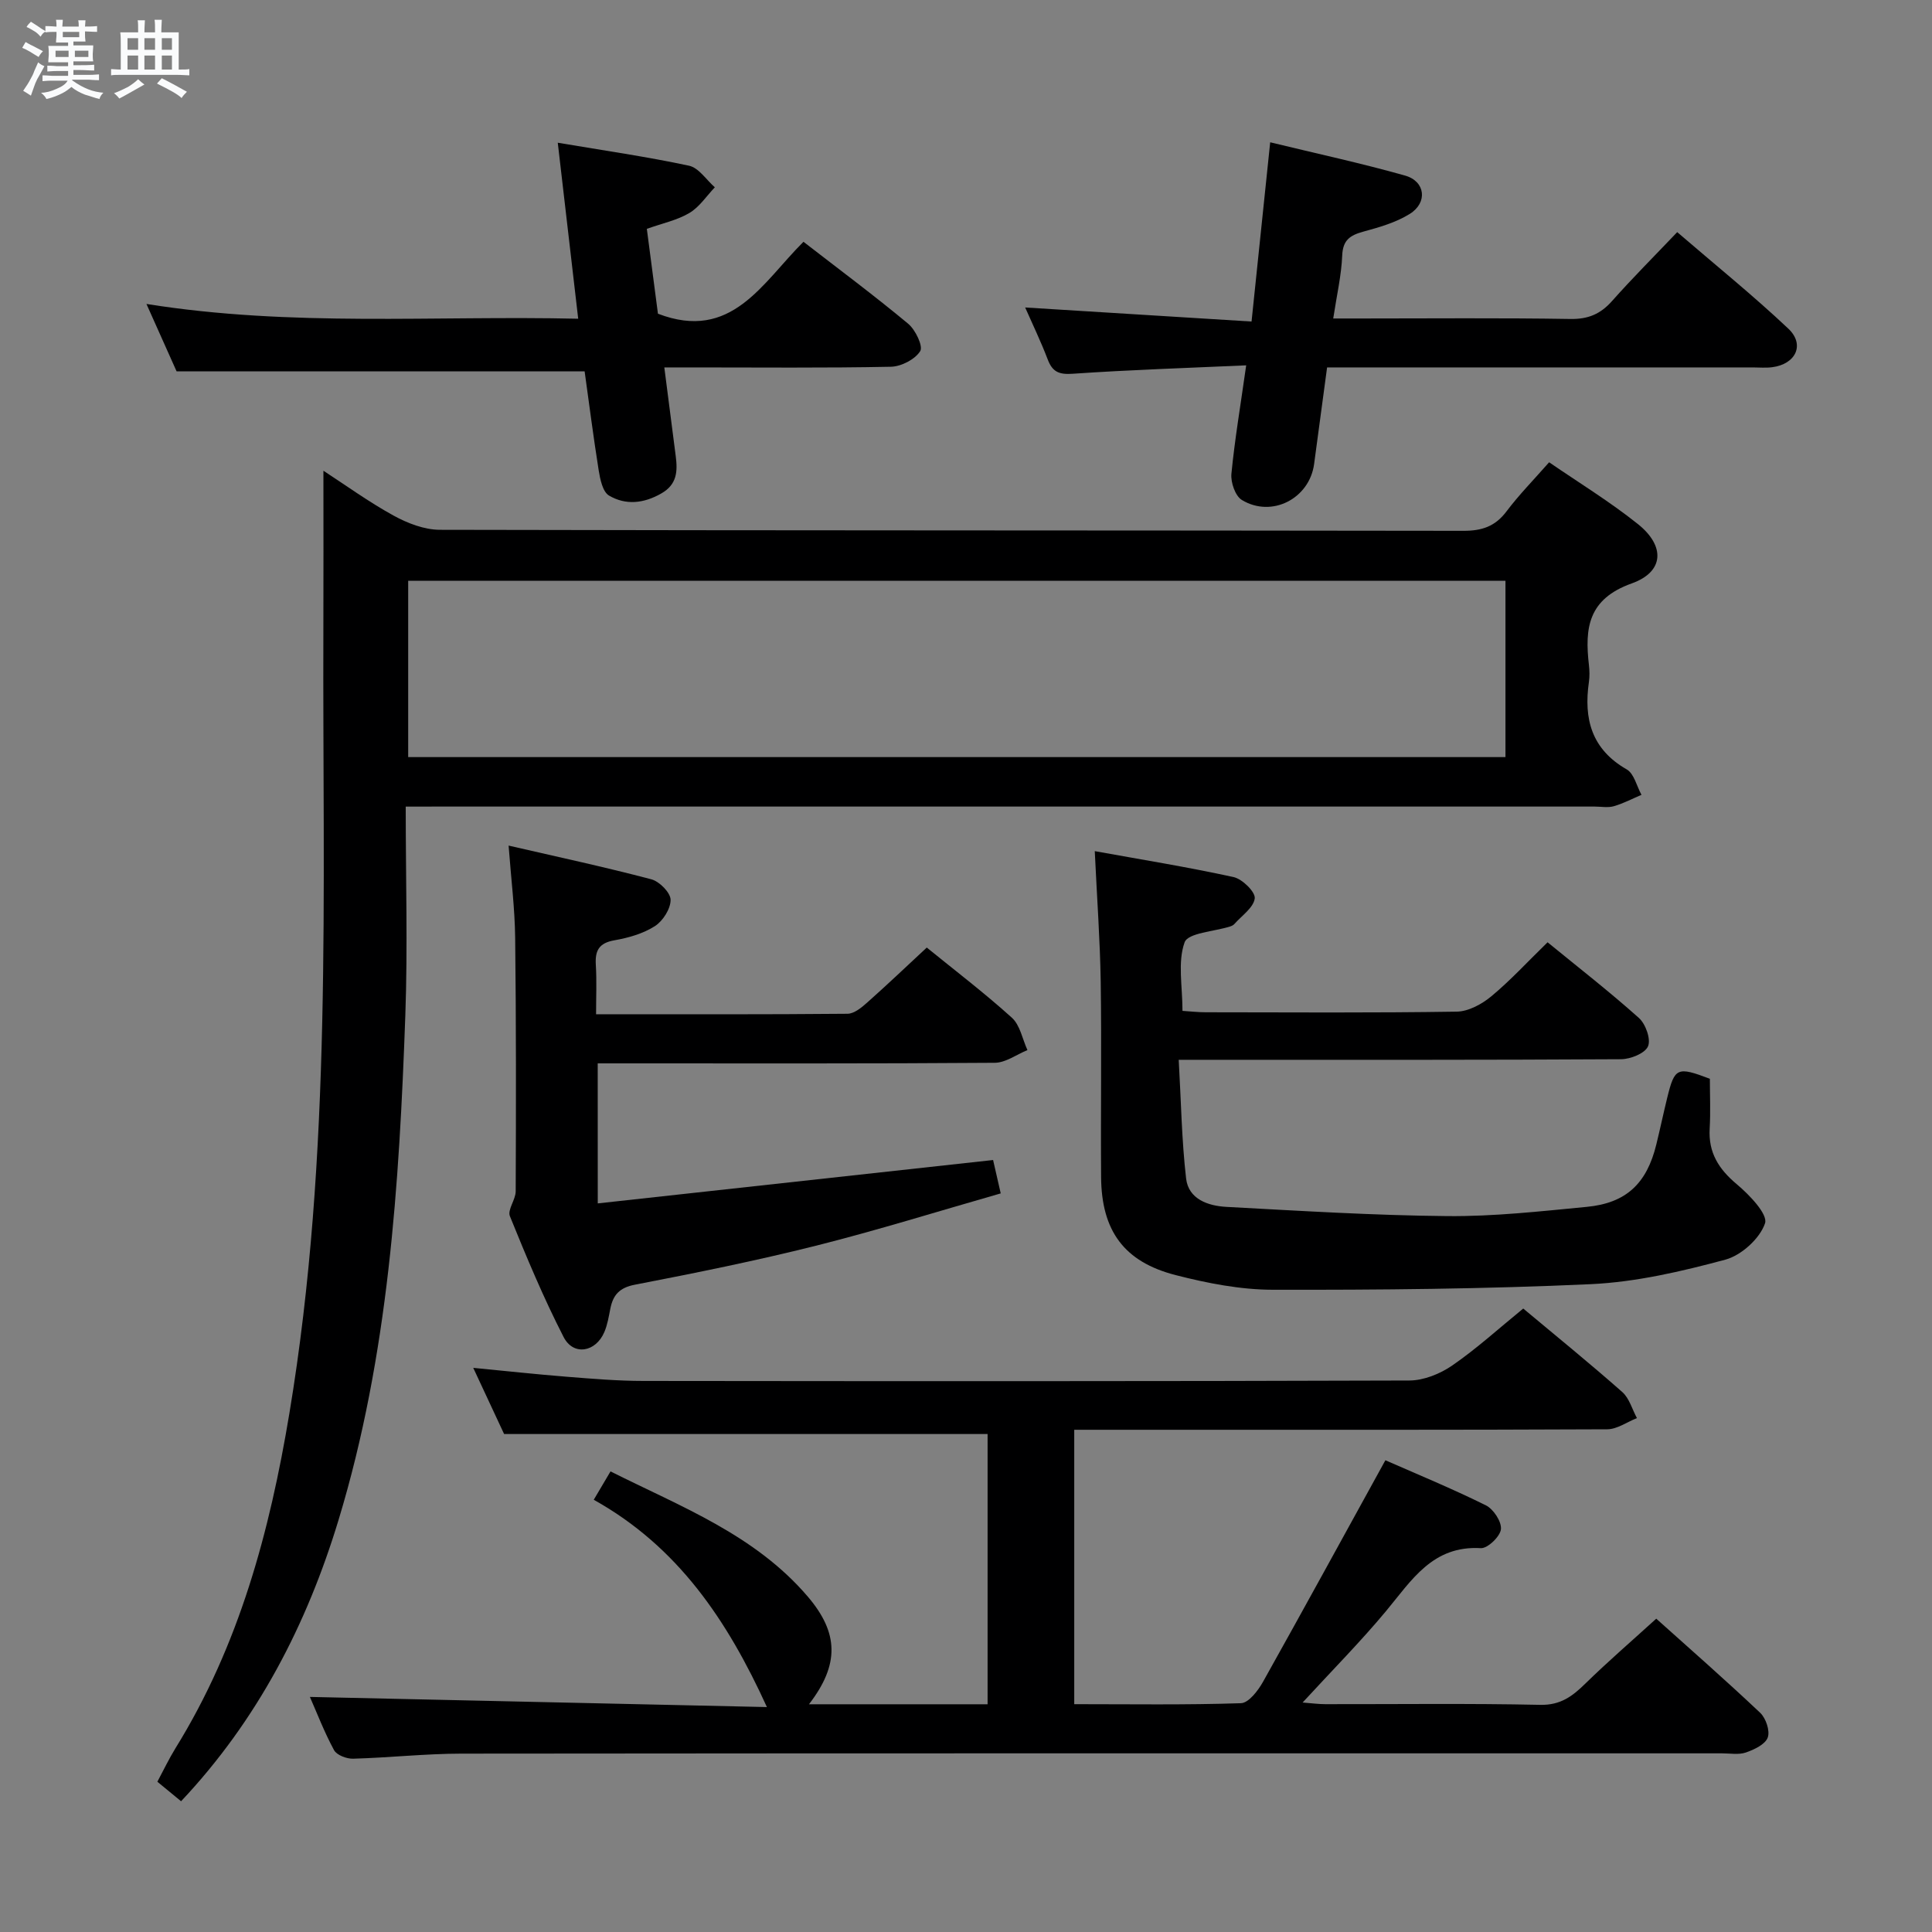 <svg enable-background="new 0 0 400 400" viewBox="0 0 400 400" xmlns="http://www.w3.org/2000/svg"><rect x="0" y="0" width="400" height="400" fill="#808080" stroke="none"/><path d="m6.8 9.5c.6.3 1.3.7 2.1 1.1-.4.4-.7.8-.9 1.2-.7-.4-1.3-.8-1.8-1.1s-1.1-.6-1.6-.8c.2-.4.5-.8.7-1.2.4.2.8.5 1.5.8zm.9 6.9c-.3.6-.5 1.1-.7 1.7s-.4 1.1-.6 1.7c-.6-.4-1.1-.7-1.6-1 .7-1 1.2-1.8 1.5-2.4.3-.5.6-1.1.8-1.7.3-.6.5-1.2.8-1.8.3.3.8.6 1.3.8-.7 1.3-1.2 2.2-1.5 2.7zm.1-11c.4.3 1 .7 1.7 1.1-.5.2-.8.6-1.1 1.1-.5-.6-1-1-1.4-1.2s-.9-.6-1.5-.8c.2-.4.5-.7.9-1.1.5.3.9.6 1.4.9zm10.5 13.1c1 .4 2 .6 3.1.7-.4.4-.7.8-.8 1.3-.9-.2-1.9-.6-3-.9-1-.4-2-.9-2.8-1.6-.5.4-1.1.9-1.9 1.3s-1.9.9-3.3 1.2c-.1-.3-.5-.8-1.1-1.3 1 0 2.1-.3 3.2-.8 1.2-.5 1.9-1 2.3-1.7h-3.2c-.4 0-1 0-2 .1v-1.2c1 0 1.7.1 2 .1h3.3v-1h-2.3c-.2 0-.9 0-2 .1v-1.2c1.2 0 1.9.1 2 .1h2.3v-.8h-4.1c0-.7.1-1.2.1-1.6 0-.5 0-1.1-.1-1.8h4.1v-.7h-2.5c0-.6.1-1.1.1-1.6v-.6h-.5c-.4 0-1 0-1.8.1v-1.3c1.2 0 1.9.1 2.1.1h.2c0-.3 0-.8-.1-1.4h1.4c0 .6-.1 1-.1 1.4h3.4c0-.4 0-.8-.1-1.3h1.5c0 .4-.1.9-.1 1.3.7 0 1.5 0 2.5-.1v1.2c-1 0-1.8-.1-2.5-.1v.6c0 .3 0 .8.1 1.5h-2.5v.8h4.1c0 .7-.1 1.3-.1 1.8s0 1 .1 1.5h-4.1v.8h1.4c.8 0 1.8 0 2.9-.1v1.2c-1 0-1.9-.1-2.8-.1h-1.5v1h3.2c.3 0 1 0 2.1-.1v1.2c-1.1 0-1.8-.1-2.1-.1h-3.4l-.1.1c1.4 1 2.4 1.5 3.4 1.9zm-4.1-6.7v-1.3h-2.7v1.3zm2.2-4.1v-1.1h-3.4v1.1zm1.9 4.1v-1.3h-2.8v1.3z" fill="#fafbfc"/><path d="m37 6.7v2.3 5.4c1 0 1.8 0 2.2-.1v1.3c-.6 0-1.5-.1-2.5-.1h-11.9c-.7 0-1.3 0-1.8.1v-1.3c.5 0 1.1.1 2 .1v-5.2c0-1 0-1.8-.1-2.5h3.7c0-1.3 0-2.1-.1-2.5h1.5c0 .4-.1 1.3-.1 2.5h2.2c0-1.2 0-2.1-.1-2.6h1.5c0 .4-.1 1.3-.1 2.6zm-12.3 13.7c-.3-.4-.7-.8-1.1-1.1 1.1-.4 2.1-.9 2.9-1.3.8-.5 1.5-1 2.1-1.6.4.4.9.8 1.3 1.1-2.5 1.4-4.2 2.4-5.2 2.9zm3.9-10.1v-2.4h-2.2v2.4zm0 4.1v-2.9h-2.2v2.9zm3.5-4.1v-2.4h-2.2v2.4zm0 4.1v-2.9h-2.2v2.9zm.4 2.9 1-1.1c.6.3 1.4.7 2.5 1.3s2 1.1 2.7 1.5c-.4.4-.8.8-1.1 1.3-.8-.8-2.5-1.7-5.1-3zm3.1-7v-2.4h-2.1v2.4zm0 4.1v-2.9h-2.1v2.9z" fill="#fafbfc"/><g fill="#000001"><path d="m84 167c0 14.91.42 29.06-.08 43.18-1.26 35.23-3.49 70.38-13.8 104.42-6.58 21.73-16.79 41.51-32.63 58.33-1.5-1.23-3.01-2.48-4.91-4.04 1.27-2.37 2.39-4.73 3.75-6.94 13.19-21.29 19.52-44.9 23.58-69.31 8.96-53.83 6.84-108.13 7.04-162.33.04-10.93.01-21.85.01-32.85 4.51 2.93 9.33 6.43 14.51 9.28 2.89 1.59 6.38 2.94 9.6 2.95 70.64.16 141.27.1 211.91.21 3.84.01 6.59-.91 8.93-4.03 2.59-3.44 5.64-6.54 8.82-10.16 6.2 4.26 12.59 8.16 18.39 12.8 5.66 4.53 5.46 9.87-1.29 12.28-9.06 3.24-9.74 9.26-8.86 16.9.13 1.15.16 2.35 0 3.49-1.11 7.66.54 13.95 7.83 18.12 1.52.87 2.06 3.46 3.05 5.26-1.9.81-3.76 1.79-5.73 2.36-1.23.35-2.65.07-3.98.07-79.8 0-159.6 0-239.4 0-1.97.01-3.95.01-6.74.01zm227.69-10.25c0-12.3 0-24.34 0-36.5-75.86 0-151.41 0-227.18 0v36.5z"/><path d="m286.83 302.33c6.32 2.78 13.68 5.81 20.8 9.33 1.57.78 3.29 3.38 3.12 4.96-.16 1.5-2.76 3.99-4.16 3.91-9.99-.59-14.32 6.65-19.61 13.01-5.3 6.37-11.16 12.28-17.29 18.95 1.93.15 3.31.34 4.7.34 14.83.02 29.67-.18 44.5.14 4.23.09 6.69-1.8 9.38-4.44 4.61-4.51 9.51-8.73 14.64-13.4 6.79 6.09 14.28 12.65 21.52 19.49 1.18 1.12 2.07 3.75 1.56 5.12-.52 1.42-2.79 2.49-4.51 3.09-1.5.52-3.3.18-4.96.18-87 0-174-.03-260.99.06-7.47.01-14.94.84-22.42 1.05-1.34.04-3.39-.74-3.95-1.77-2.03-3.75-3.57-7.78-5-11.02 31.58.7 63.17 1.4 94.62 2.1-8.2-17.99-18.46-33.23-35.85-42.92 1.24-2.1 2.21-3.74 3.47-5.87 14.61 7.33 29.92 13.11 40.87 25.95 6.35 7.46 6.59 14 .22 22.26h18.68 18.3c0-18.97 0-37.53 0-55.95-33.17 0-66.36 0-100.1 0-1.82-3.9-3.99-8.55-6.39-13.7 6.76.65 13.05 1.34 19.36 1.84 5.3.42 10.62.87 15.94.87 52.83.06 105.66.09 158.5-.09 3-.01 6.38-1.38 8.89-3.11 5.05-3.48 9.63-7.66 14.7-11.79 6.89 5.76 13.82 11.38 20.51 17.29 1.46 1.29 2.04 3.57 3.03 5.39-2.05.81-4.1 2.31-6.15 2.32-32 .15-64 .1-96 .1-4.66 0-9.31 0-14.35 0v56.81c11.61 0 23.07.18 34.51-.2 1.6-.05 3.56-2.61 4.58-4.44 8.43-15.06 16.7-30.2 25.33-45.86z"/><path d="m226.66 176.22c9.62 1.74 19.24 3.29 28.74 5.37 1.81.4 4.54 3.08 4.38 4.41-.24 1.93-2.71 3.59-4.25 5.34-.21.23-.55.38-.86.48-3.28 1.05-8.7 1.31-9.41 3.28-1.47 4.08-.44 9.07-.44 14.19 1.6.1 3.2.29 4.8.29 17.33.02 34.65.14 51.98-.13 2.44-.04 5.22-1.56 7.18-3.19 3.95-3.28 7.45-7.1 11.63-11.17 6.25 5.11 12.77 10.18 18.91 15.67 1.4 1.25 2.52 4.42 1.88 5.88s-3.63 2.65-5.6 2.66c-28.15.17-56.31.12-84.47.12-1.97 0-3.94 0-7.09 0 .49 8.53.61 16.6 1.53 24.58.5 4.28 4.55 5.66 8.31 5.87 15.26.82 30.53 1.77 45.8 1.91 9.6.09 19.24-.99 28.83-1.91 8.19-.78 12.44-4.85 14.41-12.91.79-3.22 1.47-6.46 2.26-9.68 1.54-6.27 2.06-6.5 8.83-3.93 0 3.35.16 6.84-.04 10.31-.29 4.97 1.86 8.38 5.61 11.52 2.6 2.18 6.48 6.22 5.85 8.09-1.06 3.15-4.89 6.63-8.22 7.53-9.08 2.44-18.45 4.63-27.8 5.07-21.93 1.01-43.92 1.2-65.88 1.16-6.71-.01-13.56-1.35-20.11-3.03-10.73-2.75-15.37-9.21-15.45-20.31-.1-13.49.12-26.99-.08-40.48-.14-8.63-.77-17.22-1.23-26.99z"/><path d="m123.76 249.15c27.75-3.05 54.62-6 81.85-8.98.43 1.9.9 3.93 1.58 6.91-12.87 3.68-25.49 7.62-38.29 10.84-12.38 3.11-24.91 5.64-37.44 8.06-3.22.62-4.53 2.12-5.1 4.98-.32 1.62-.59 3.3-1.23 4.81-1.78 4.2-6.41 5-8.44 1.05-4.16-8.11-7.69-16.56-11.12-25.02-.54-1.33 1.19-3.41 1.2-5.15.07-17.49.1-34.97-.11-52.46-.07-6.1-.84-12.19-1.36-19.12 10.05 2.32 19.86 4.42 29.55 6.98 1.68.44 3.98 2.77 3.99 4.24.02 1.86-1.6 4.4-3.26 5.46-2.44 1.56-5.48 2.42-8.38 2.93-3.22.56-4.03 2.16-3.84 5.12.2 3.27.05 6.57.05 10.19 17.78 0 34.92.06 52.05-.1 1.38-.01 2.93-1.29 4.09-2.33 4.09-3.63 8.05-7.4 12.33-11.38 5.62 4.58 11.84 9.31 17.61 14.52 1.71 1.54 2.19 4.44 3.23 6.71-2.26.92-4.51 2.62-6.78 2.63-25.48.19-50.96.12-76.45.12-1.8 0-3.59 0-5.74 0 .01 9.54.01 18.6.01 28.99z"/><path d="m258.01 75.64c-12.38.56-24.15.93-35.88 1.74-2.85.2-4.22-.35-5.21-2.96-1.41-3.7-3.14-7.28-4.67-10.76 15.55.97 31.01 1.92 46.87 2.91 1.34-12.84 2.56-24.66 3.86-37.11 9.71 2.36 18.91 4.34 27.95 6.9 4.19 1.19 4.69 5.6.94 7.93-2.87 1.79-6.33 2.77-9.65 3.68-2.71.75-4.2 1.73-4.33 4.93-.17 4.11-1.12 8.18-1.86 13.04h5.66c14.49 0 28.97-.14 43.45.1 3.69.06 6.23-1.03 8.62-3.72 4.18-4.71 8.64-9.17 13.49-14.26 7.84 6.75 15.68 13.08 22.99 19.97 3.52 3.31 1.56 7.38-3.35 8-1.31.17-2.66.04-3.99.04-27.47 0-54.94 0-82.42 0-1.8 0-3.6 0-5.72 0-.93 6.93-1.8 13.48-2.69 20.02-.97 7.13-8.74 11.18-14.95 7.43-1.37-.82-2.34-3.65-2.17-5.43.69-7.08 1.88-14.11 3.06-22.45z"/><path d="m121.04 76.88c-28.4 0-56.16 0-84.48 0-1.74-3.9-3.83-8.57-6.24-13.95 30.09 4.81 59.64 2.37 89.39 3.06-1.43-12.31-2.78-23.94-4.23-36.44 9.67 1.63 18.49 2.9 27.18 4.76 2.01.43 3.57 2.92 5.34 4.47-1.73 1.81-3.19 4.08-5.26 5.31-2.51 1.5-5.54 2.12-8.82 3.29.78 5.97 1.55 11.86 2.3 17.57 15.26 5.87 21.6-6.42 30.13-14.89 7.36 5.7 14.67 11.14 21.67 16.96 1.51 1.25 3.14 4.66 2.5 5.68-1.08 1.71-3.92 3.18-6.05 3.23-13.66.28-27.33.14-40.99.14-1.79 0-3.58 0-5.94 0 .84 6.54 1.61 12.44 2.36 18.34.4 3.1.32 5.86-2.96 7.74-3.65 2.1-7.39 2.49-10.85.45-1.31-.77-1.84-3.37-2.14-5.23-1.11-6.99-2.01-14.03-2.91-20.49z"/></g></svg>